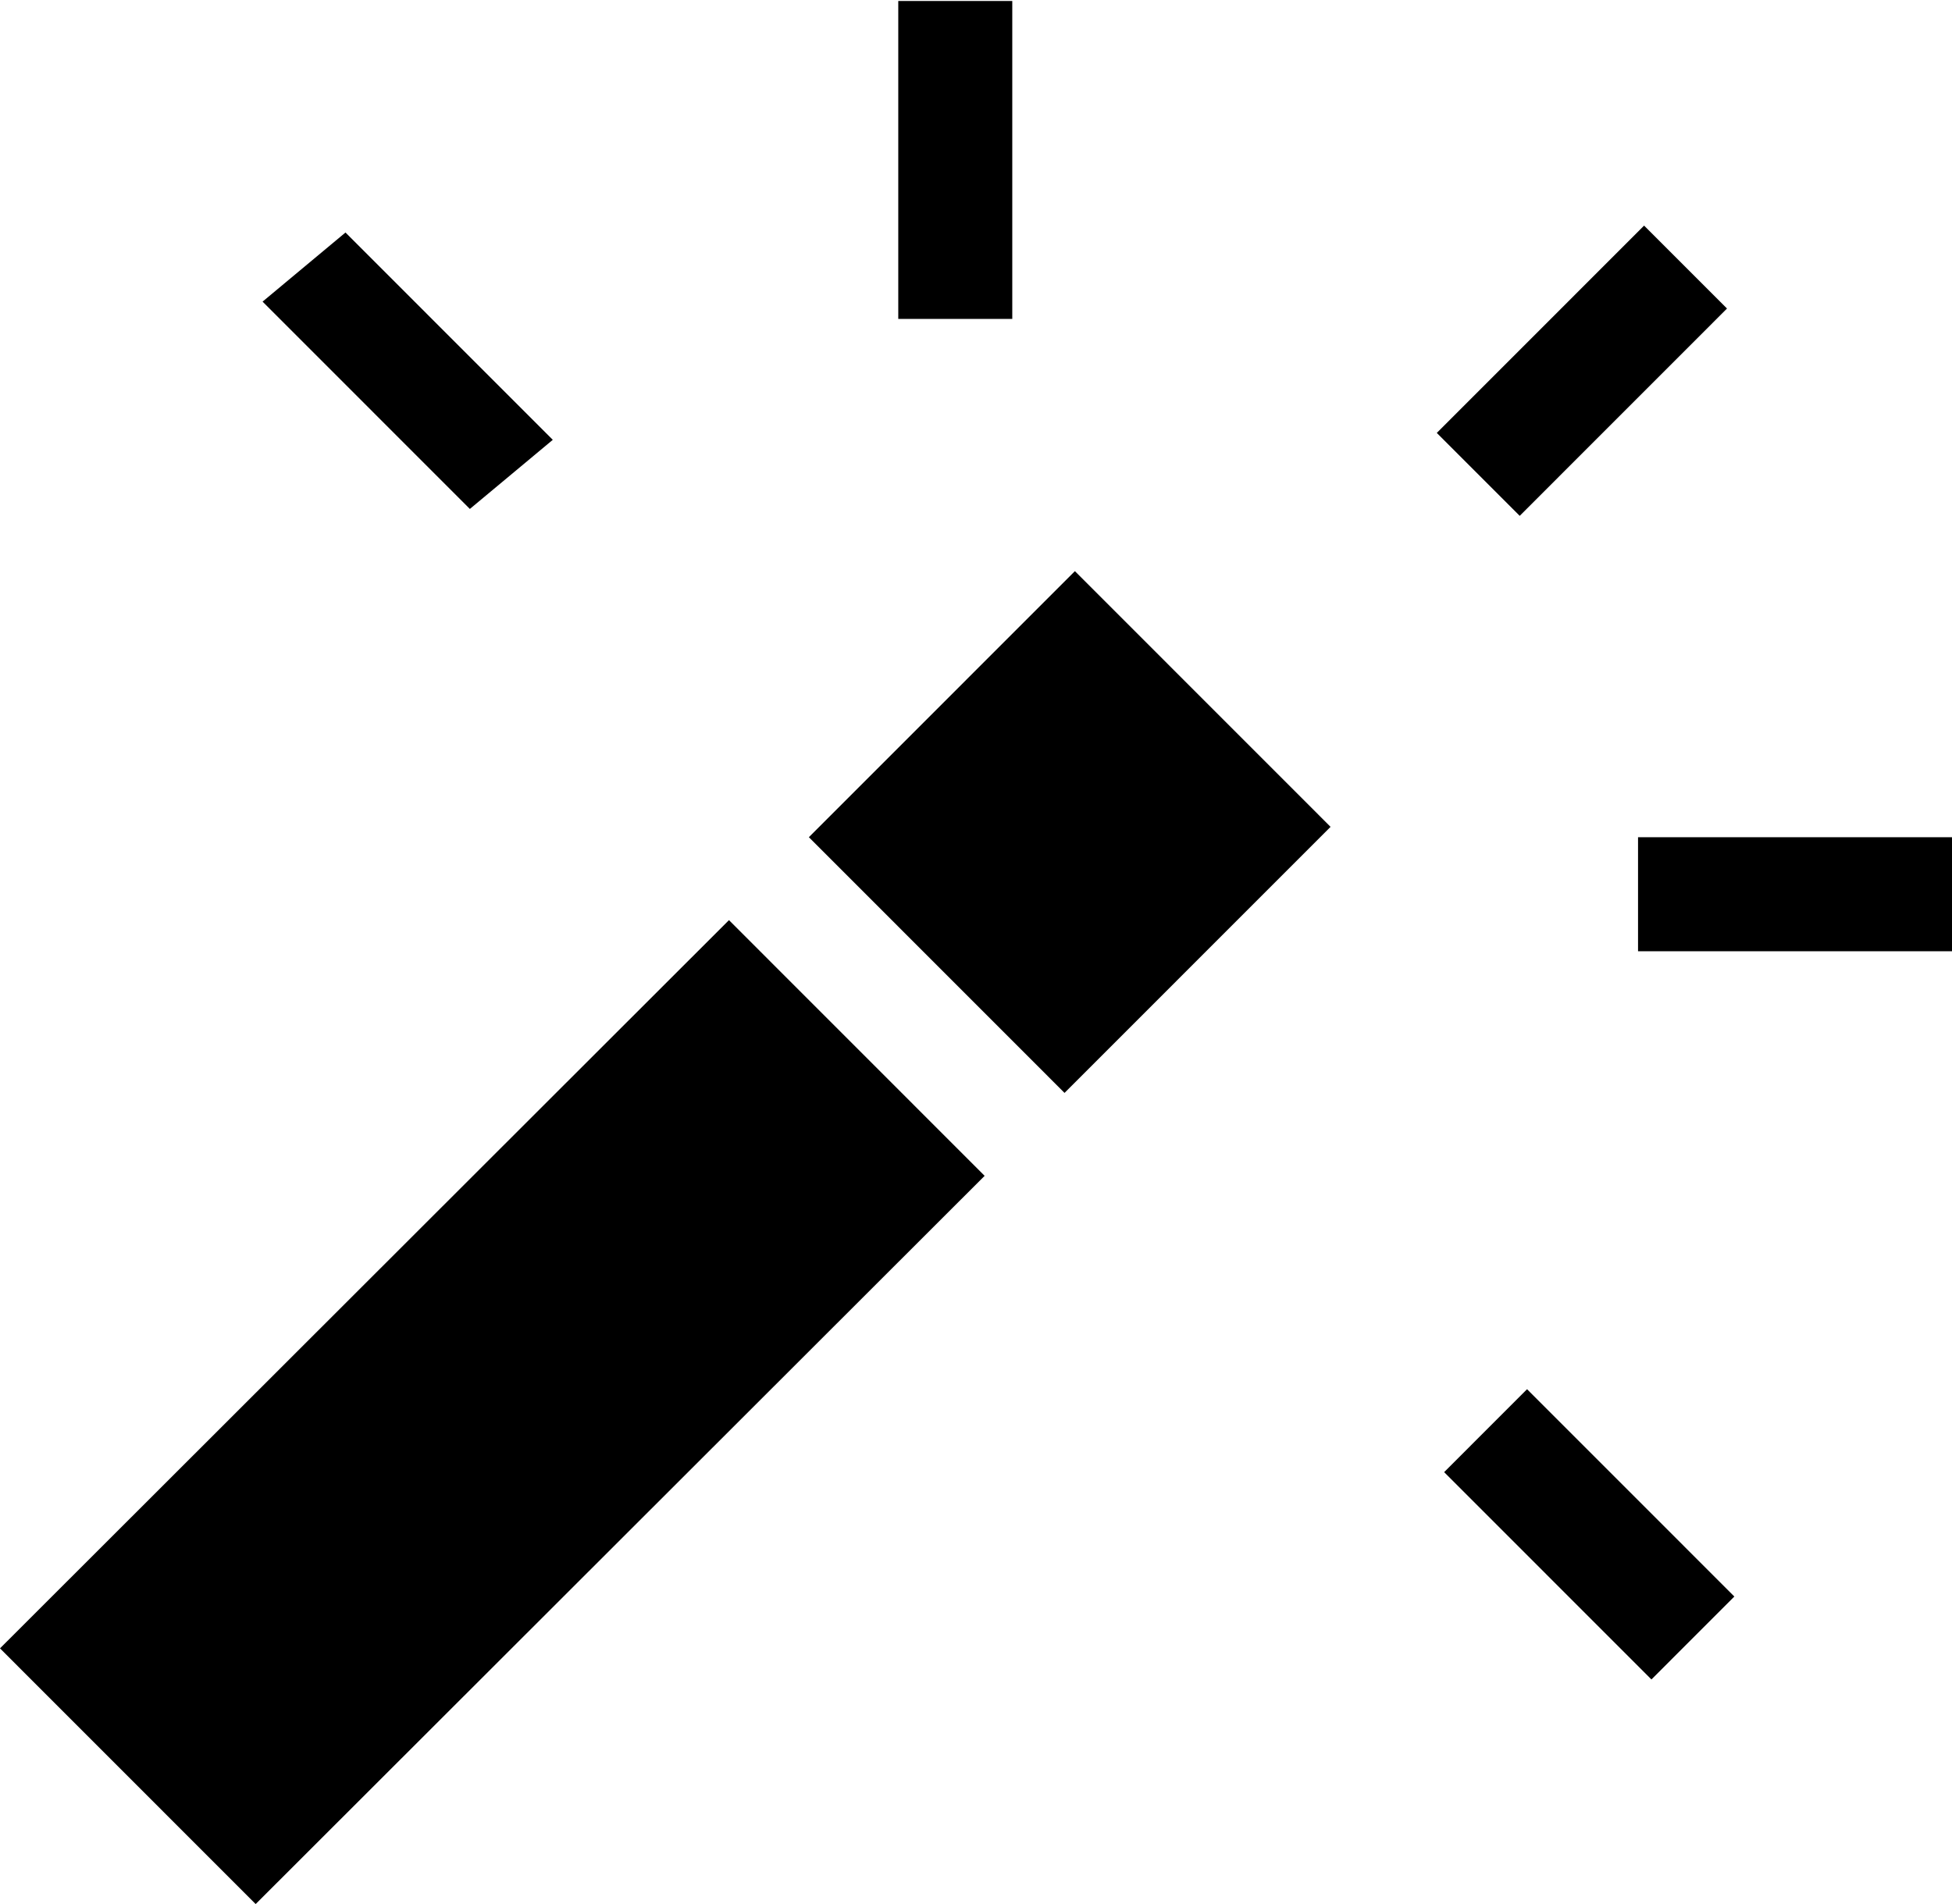 <?xml version="1.0" encoding="UTF-8" standalone="no"?>
<svg width="1024px" height="999px" viewBox="0 0 1024 999" version="1.1" xmlns="http://www.w3.org/2000/svg" xmlns:xlink="http://www.w3.org/1999/xlink" xmlns:sketch="http://www.bohemiancoding.com/sketch/ns">
    <!-- Generator: Sketch 3.4 (15588) - http://www.bohemiancoding.com/sketch -->
    <title>magic</title>
    <desc>Created with Sketch.</desc>
    <defs></defs>
    <g id="Page-1" stroke="none" stroke-width="1" fill="none" fill-rule="evenodd" sketch:type="MSPage">
        <g id="magic" sketch:type="MSLayerGroup" fill="#000000">
            <g id="Page-1" sketch:type="MSShapeGroup">
                <g id="Artboard-1">
                    <g id="magic">
                        <path d="M905.97,161.883 L862.472,118.371 L753.729,227.152 L797.226,270.664 L905.97,161.883 L905.97,161.883 L905.97,161.883 Z M859.3,439.275 L859.3,499.105 L1024.002,499.105 L1024.002,439.275 L859.3,439.275 L859.3,439.275 L859.3,439.275 Z M757.58,772.418 L866.323,881.199 L909.821,837.687 L801.077,728.906 L757.58,772.418 L757.58,772.418 L757.58,772.418 Z M289.983,230.778 L181.239,121.997 L137.742,158.257 L246.485,267.038 L289.983,230.778 L289.983,230.778 L289.983,230.778 Z M531.031,0.524 L471.222,0.524 L471.222,167.322 L531.031,167.322 L531.031,0.524 L531.031,0.524 L531.031,0.524 Z M0,864.882 L134.117,999.046 L516.532,616.952 L382.415,482.788 L0,864.882 L0,864.882 L0,864.882 Z M424.326,439.275 L558.443,573.439 L697.998,433.836 L563.881,299.673 L424.326,439.275 L424.326,439.275 L424.326,439.275 Z" id="Shape"></path>
                    </g>
                </g>
            </g>
        </g>
    </g>
</svg>